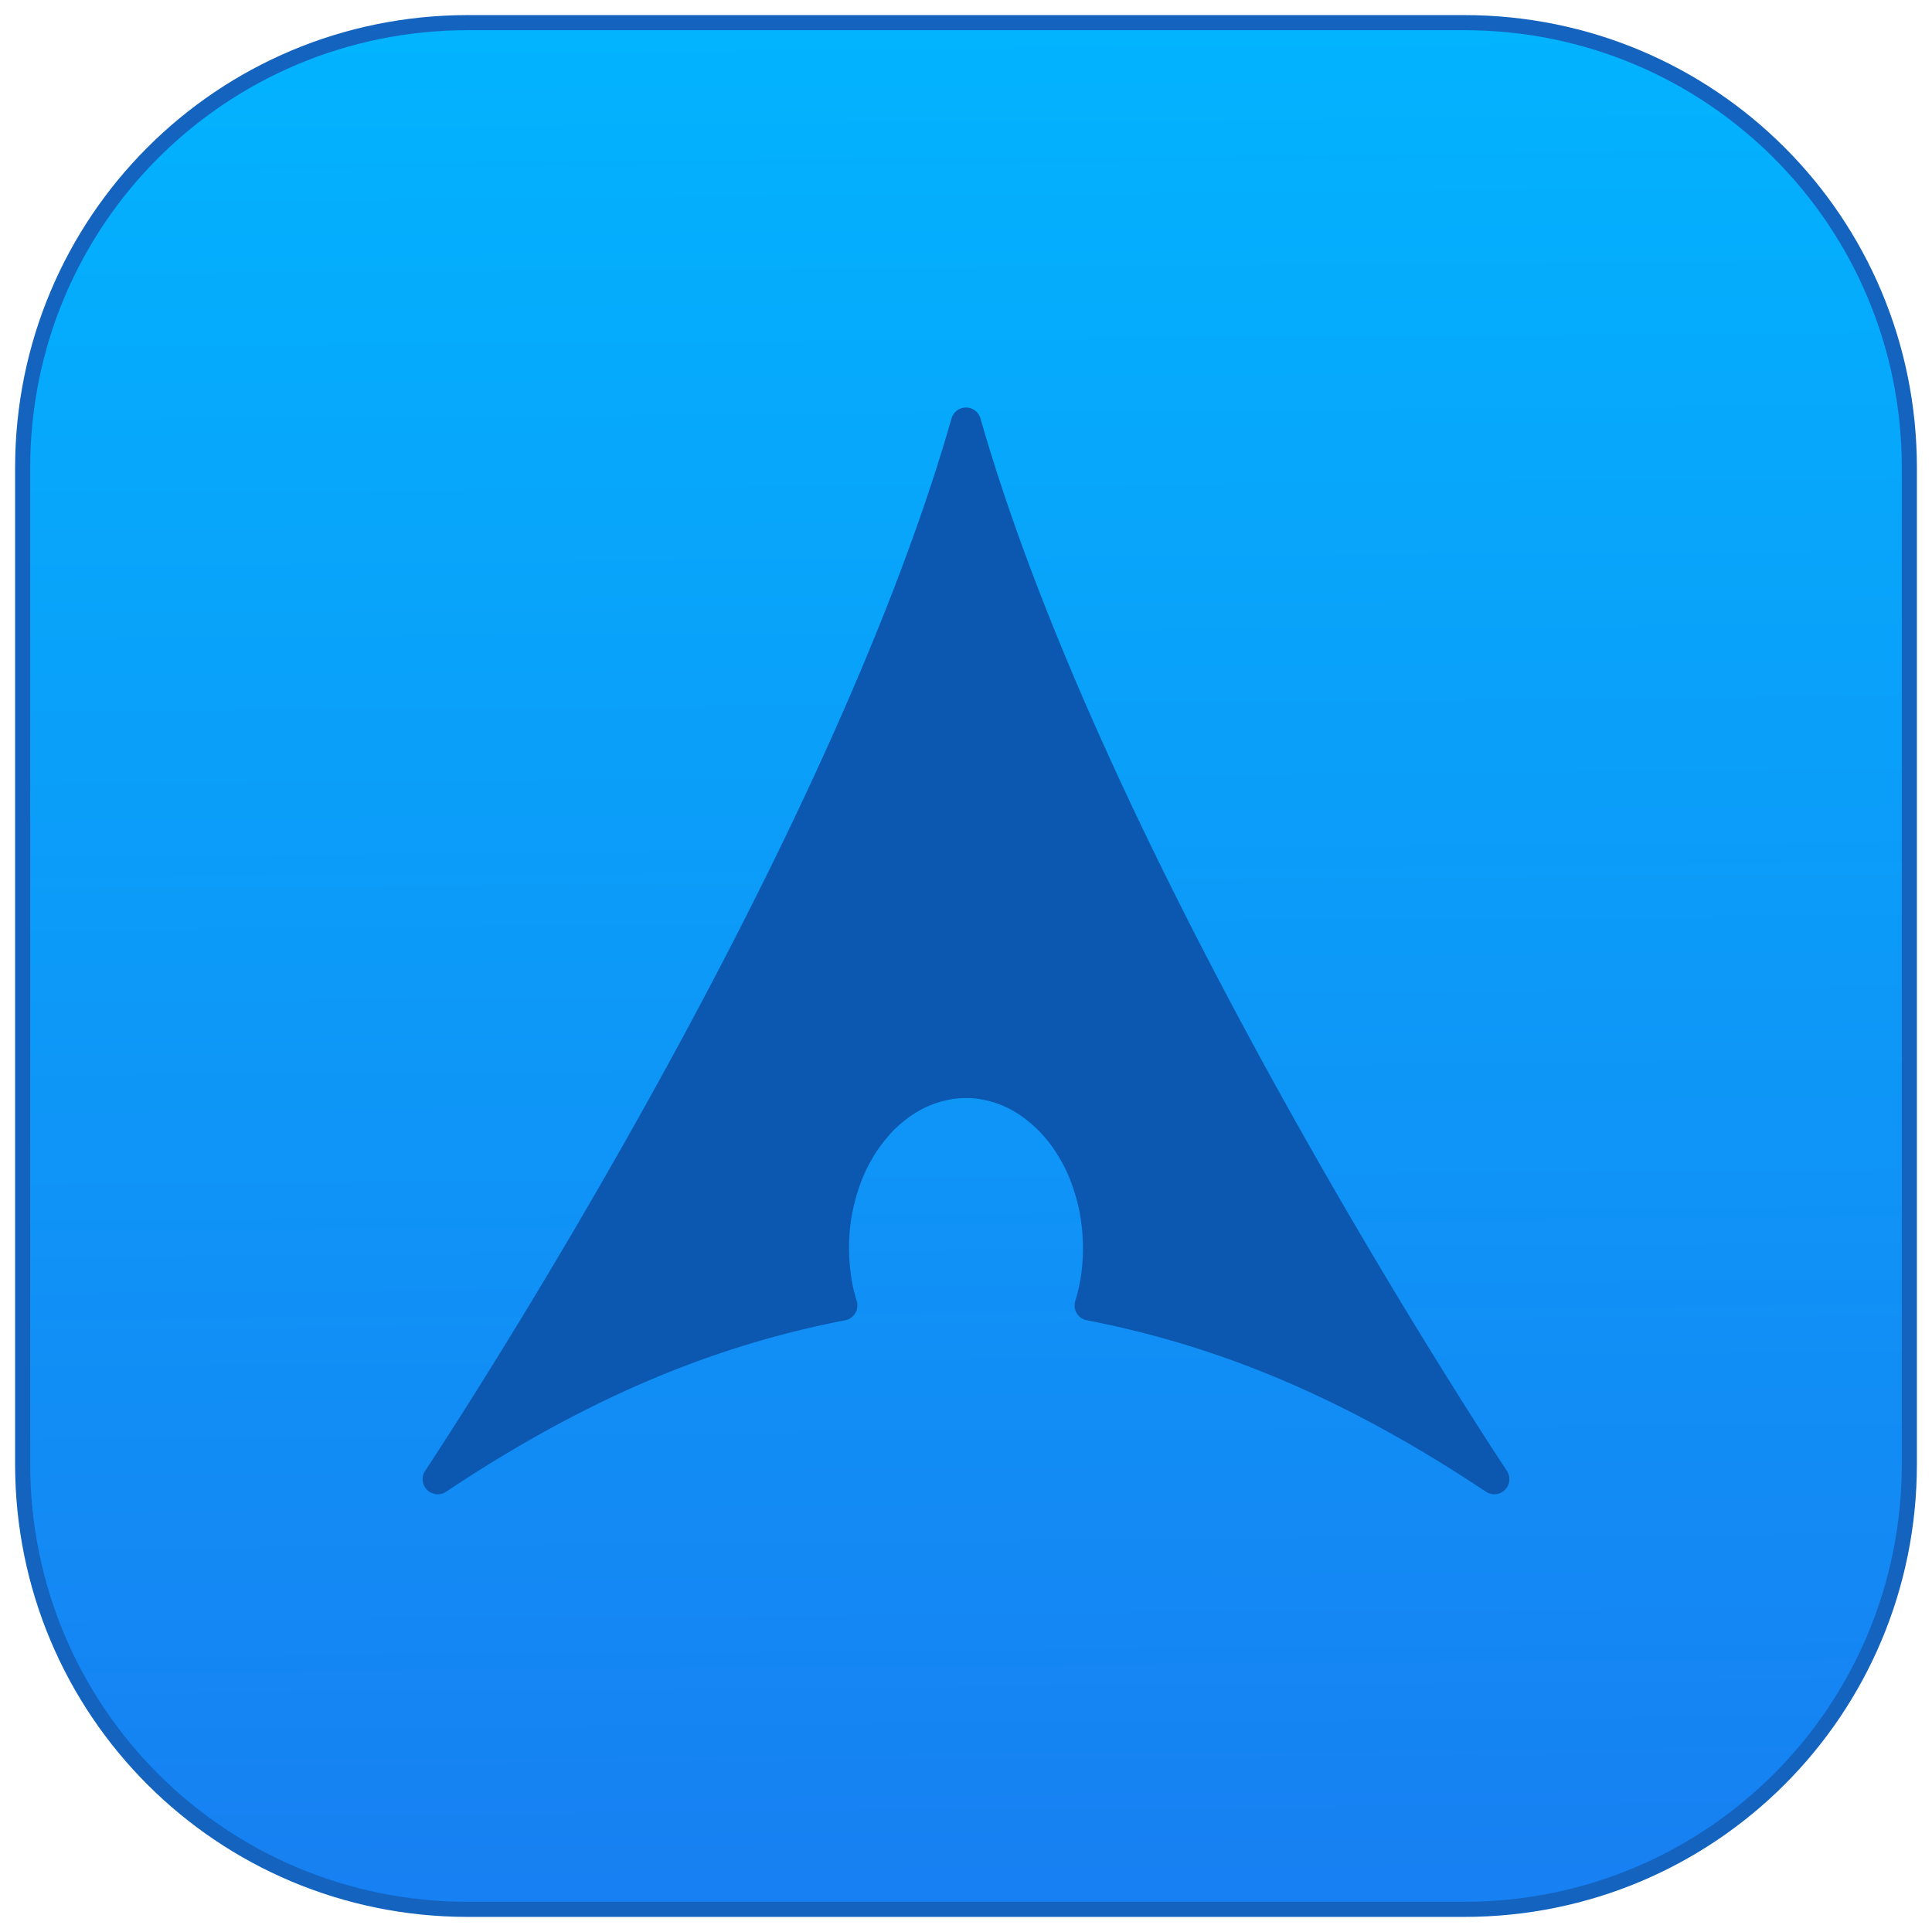 <?xml version="1.0" encoding="UTF-8" standalone="no"?>
<svg
   xmlns:dc="http://purl.org/dc/elements/1.1/"
   xmlns:cc="http://creativecommons.org/ns#"
   xmlns:rdf="http://www.w3.org/1999/02/22-rdf-syntax-ns#"
   xmlns:svg="http://www.w3.org/2000/svg"
   xmlns="http://www.w3.org/2000/svg"
   xmlns:xlink="http://www.w3.org/1999/xlink"
   xmlns:sodipodi="http://sodipodi.sourceforge.net/DTD/sodipodi-0.dtd"
   xmlns:inkscape="http://www.inkscape.org/namespaces/inkscape"
   width="128"
   height="128"
   viewBox="0 0 128 128"
   version="1.1"
   id="svg8"
   inkscape:version="1.0.1 (3bc2e813f5, 2020-09-07)"
   sodipodi:docname="arch.svg">
  <title
     id="title7895">Antu icon Theme</title>
  <defs
     id="defs2">
    <linearGradient
       inkscape:collect="always"
       xlink:href="#linearGradient4565"
       id="linearGradient941"
       x1="17.198"
       y1="33.073"
       x2="16.933"
       y2="0.529"
       gradientUnits="userSpaceOnUse"
       gradientTransform="matrix(3.78,0,0,3.78,-40,198.65)" />
    <linearGradient
       inkscape:collect="always"
       id="linearGradient4565">
      <stop
         style="stop-color:#1780f2;stop-opacity:1"
         offset="0"
         id="stop4561" />
      <stop
         style="stop-color:#02b3fe;stop-opacity:1"
         offset="1"
         id="stop4563" />
    </linearGradient>
  </defs>
  <sodipodi:namedview
     id="base"
     pagecolor="#ffffff"
     bordercolor="#666666"
     borderopacity="1.0"
     inkscape:pageopacity="0.0"
     inkscape:pageshadow="2"
     inkscape:zoom="15.839192"
     inkscape:cx="71.016772"
     inkscape:cy="46.477335"
     inkscape:document-units="px"
     inkscape:current-layer="g874"
     showgrid="true"
     units="px"
     inkscape:window-width="1920"
     inkscape:window-height="1126"
     inkscape:window-x="0"
     inkscape:window-y="0"
     inkscape:window-maximized="1"
     objecttolerance="10"
     gridtolerance="10"
     guidetolerance="10"
     inkscape:document-rotation="0">
    <inkscape:grid
       type="xygrid"
       id="grid7897"
       empspacing="4" />
  </sodipodi:namedview>
  <g
     inkscape:label="Capa 1"
     inkscape:groupmode="layer"
     id="layer1"
     transform="translate(0,-186.65)">
    <g
       id="g874"
       transform="translate(40,-12)">
      <path
         id="rect845"
         style="fill:#1463bf;fill-opacity:1;stroke-width:2;stroke-linecap:round;stroke-linejoin:round"
         d="m -9,199.65 h 66 c 16.62,0 30,13.38 30,30 v 66 c 0,16.62 -13.38,30 -30,30 H -9 c -16.62,0 -30,-13.38 -30,-30 v -66 c 0,-16.62 13.38,-30 30,-30 z" />
      <path
         id="rect845-6"
         style="fill:url(#linearGradient941);fill-opacity:1.0;stroke-width:1.968;stroke-linecap:round;stroke-linejoin:round"
         d="M -9,200.65 H 57 c 16.066,0 29,12.934 29,29 V 295.65 c 0,16.066 -12.934,29 -29,29 H -9 c -16.066,0 -29,-12.934 -29,-29 v -66 c 0,-16.066 12.934,-29 29,-29 z" />
      <g
         id="g847"
         transform="translate(-52.59,-76.538)"
         style="stroke:#1c71a7;stroke-opacity:1;stroke-width:2;stroke-miterlimit:4;stroke-dasharray:none" />
      <g
         id="g1525"
         transform="translate(-72,8)"
         style="fill:#0c58b0;fill-opacity:1;stroke:#1463bf;stroke-opacity:1;stroke-linejoin:round;stroke-linecap:square;stroke-width:2;stroke-miterlimit:4;stroke-dasharray:none">
        <g
           id="g921"
           style="opacity:1;fill:#0c58b0;fill-opacity:1">
          <path
             id="path923"
             style="color:#000000;font-style:normal;font-variant:normal;font-weight:normal;font-stretch:normal;font-size:medium;line-height:normal;font-family:sans-serif;font-variant-ligatures:normal;font-variant-position:normal;font-variant-caps:normal;font-variant-numeric:normal;font-variant-alternates:normal;font-variant-east-asian:normal;font-feature-settings:normal;font-variation-settings:normal;text-indent:0;text-align:start;text-decoration:none;text-decoration-line:none;text-decoration-style:solid;text-decoration-color:#000000;letter-spacing:normal;word-spacing:normal;text-transform:none;writing-mode:lr-tb;direction:ltr;text-orientation:mixed;dominant-baseline:auto;baseline-shift:baseline;text-anchor:start;white-space:normal;shape-padding:0;shape-margin:0;inline-size:0;clip-rule:nonzero;display:inline;overflow:visible;visibility:visible;isolation:auto;mix-blend-mode:normal;color-interpolation:sRGB;color-interpolation-filters:linearRGB;solid-color:#000000;solid-opacity:1;vector-effect:none;fill:#0c58b0;fill-opacity:1;fill-rule:evenodd;stroke:none;stroke-width:2;stroke-linecap:square;stroke-linejoin:round;stroke-miterlimit:4;stroke-dasharray:none;stroke-dashoffset:0;stroke-opacity:1;color-rendering:auto;image-rendering:auto;shape-rendering:auto;text-rendering:auto;enable-background:accumulate;stop-color:#000000;stop-opacity:1"
             d="M 63.947 27 A 1 1 0 0 0 63.039 27.725 C 54.372 58.059 28.168 97.445 28.168 97.445 A 1 1 0 0 0 29.555 98.832 C 39.362 92.294 47.769 89.068 55.996 87.471 A 1 1 0 0 0 56.76 86.193 C 56.679 85.932 56.607 85.665 56.543 85.395 C 56.472 85.073 56.414 84.746 56.369 84.416 L 56.369 84.414 C 56.324 84.082 56.292 83.746 56.273 83.41 A 1 1 0 0 0 56.273 83.402 C 56.259 83.164 56.251 82.925 56.25 82.686 L 56.25 82.684 C 56.25 82.684 56.25 82.682 56.25 82.682 C 56.25 82.344 56.262 82.007 56.289 81.672 C 56.315 81.34 56.356 81.009 56.408 80.682 C 56.464 80.351 56.532 80.025 56.613 79.703 A 1 1 0 0 0 56.613 79.697 C 56.693 79.376 56.784 79.061 56.889 78.752 A 1 1 0 0 0 56.891 78.746 C 56.993 78.438 57.107 78.137 57.232 77.844 L 57.236 77.836 C 57.365 77.546 57.504 77.264 57.654 76.992 A 1 1 0 0 0 57.656 76.988 C 57.807 76.713 57.968 76.449 58.139 76.195 L 58.137 76.201 C 58.308 75.95 58.487 75.71 58.676 75.482 A 1 1 0 0 0 58.686 75.473 C 58.868 75.247 59.058 75.033 59.256 74.832 L 59.262 74.826 C 59.264 74.824 59.266 74.822 59.268 74.82 C 59.47 74.623 59.68 74.439 59.895 74.27 A 1 1 0 0 0 59.902 74.264 C 60.12 74.088 60.343 73.927 60.572 73.781 C 60.799 73.637 61.03 73.507 61.266 73.393 C 61.502 73.278 61.742 73.179 61.984 73.096 A 1 1 0 0 0 61.986 73.096 C 62.23 73.011 62.475 72.944 62.723 72.891 A 1 1 0 0 0 62.729 72.889 C 62.975 72.834 63.224 72.795 63.473 72.771 C 63.648 72.756 63.824 72.748 64 72.748 A 1 1 0 0 0 64.004 72.748 C 64.251 72.747 64.499 72.763 64.746 72.793 C 64.748 72.793 64.75 72.793 64.752 72.793 C 64.996 72.826 65.239 72.874 65.48 72.938 A 1 1 0 0 0 65.498 72.941 C 65.746 73.002 65.993 73.08 66.236 73.172 C 66.474 73.265 66.709 73.372 66.939 73.494 C 67.174 73.619 67.404 73.759 67.629 73.914 C 67.854 74.068 68.074 74.239 68.287 74.422 A 1 1 0 0 0 68.293 74.426 C 68.508 74.607 68.717 74.804 68.918 75.014 C 69.117 75.223 69.309 75.445 69.492 75.68 C 69.673 75.914 69.846 76.161 70.008 76.418 A 1 1 0 0 0 70.012 76.424 C 70.178 76.683 70.333 76.952 70.479 77.232 C 70.622 77.512 70.754 77.802 70.875 78.1 C 70.993 78.396 71.101 78.701 71.195 79.012 A 1 1 0 0 0 71.199 79.023 C 71.299 79.338 71.385 79.658 71.459 79.984 C 71.529 80.305 71.586 80.631 71.631 80.959 C 71.676 81.291 71.708 81.627 71.727 81.963 A 1 1 0 0 0 71.727 81.971 C 71.741 82.21 71.749 82.451 71.75 82.691 C 71.75 83.029 71.738 83.366 71.711 83.701 C 71.685 84.036 71.645 84.37 71.592 84.699 C 71.537 85.027 71.467 85.351 71.387 85.67 C 71.341 85.846 71.292 86.021 71.238 86.193 A 1 1 0 0 0 72.004 87.471 C 80.231 89.068 88.638 92.292 98.445 98.83 A 1 1 0 0 0 99.832 97.443 C 99.832 97.443 73.628 58.059 64.961 27.725 A 1 1 0 0 0 63.947 27 z "
             transform="translate(32,190.65)" />
        </g>
      </g>
    </g>
  </g>
</svg>
